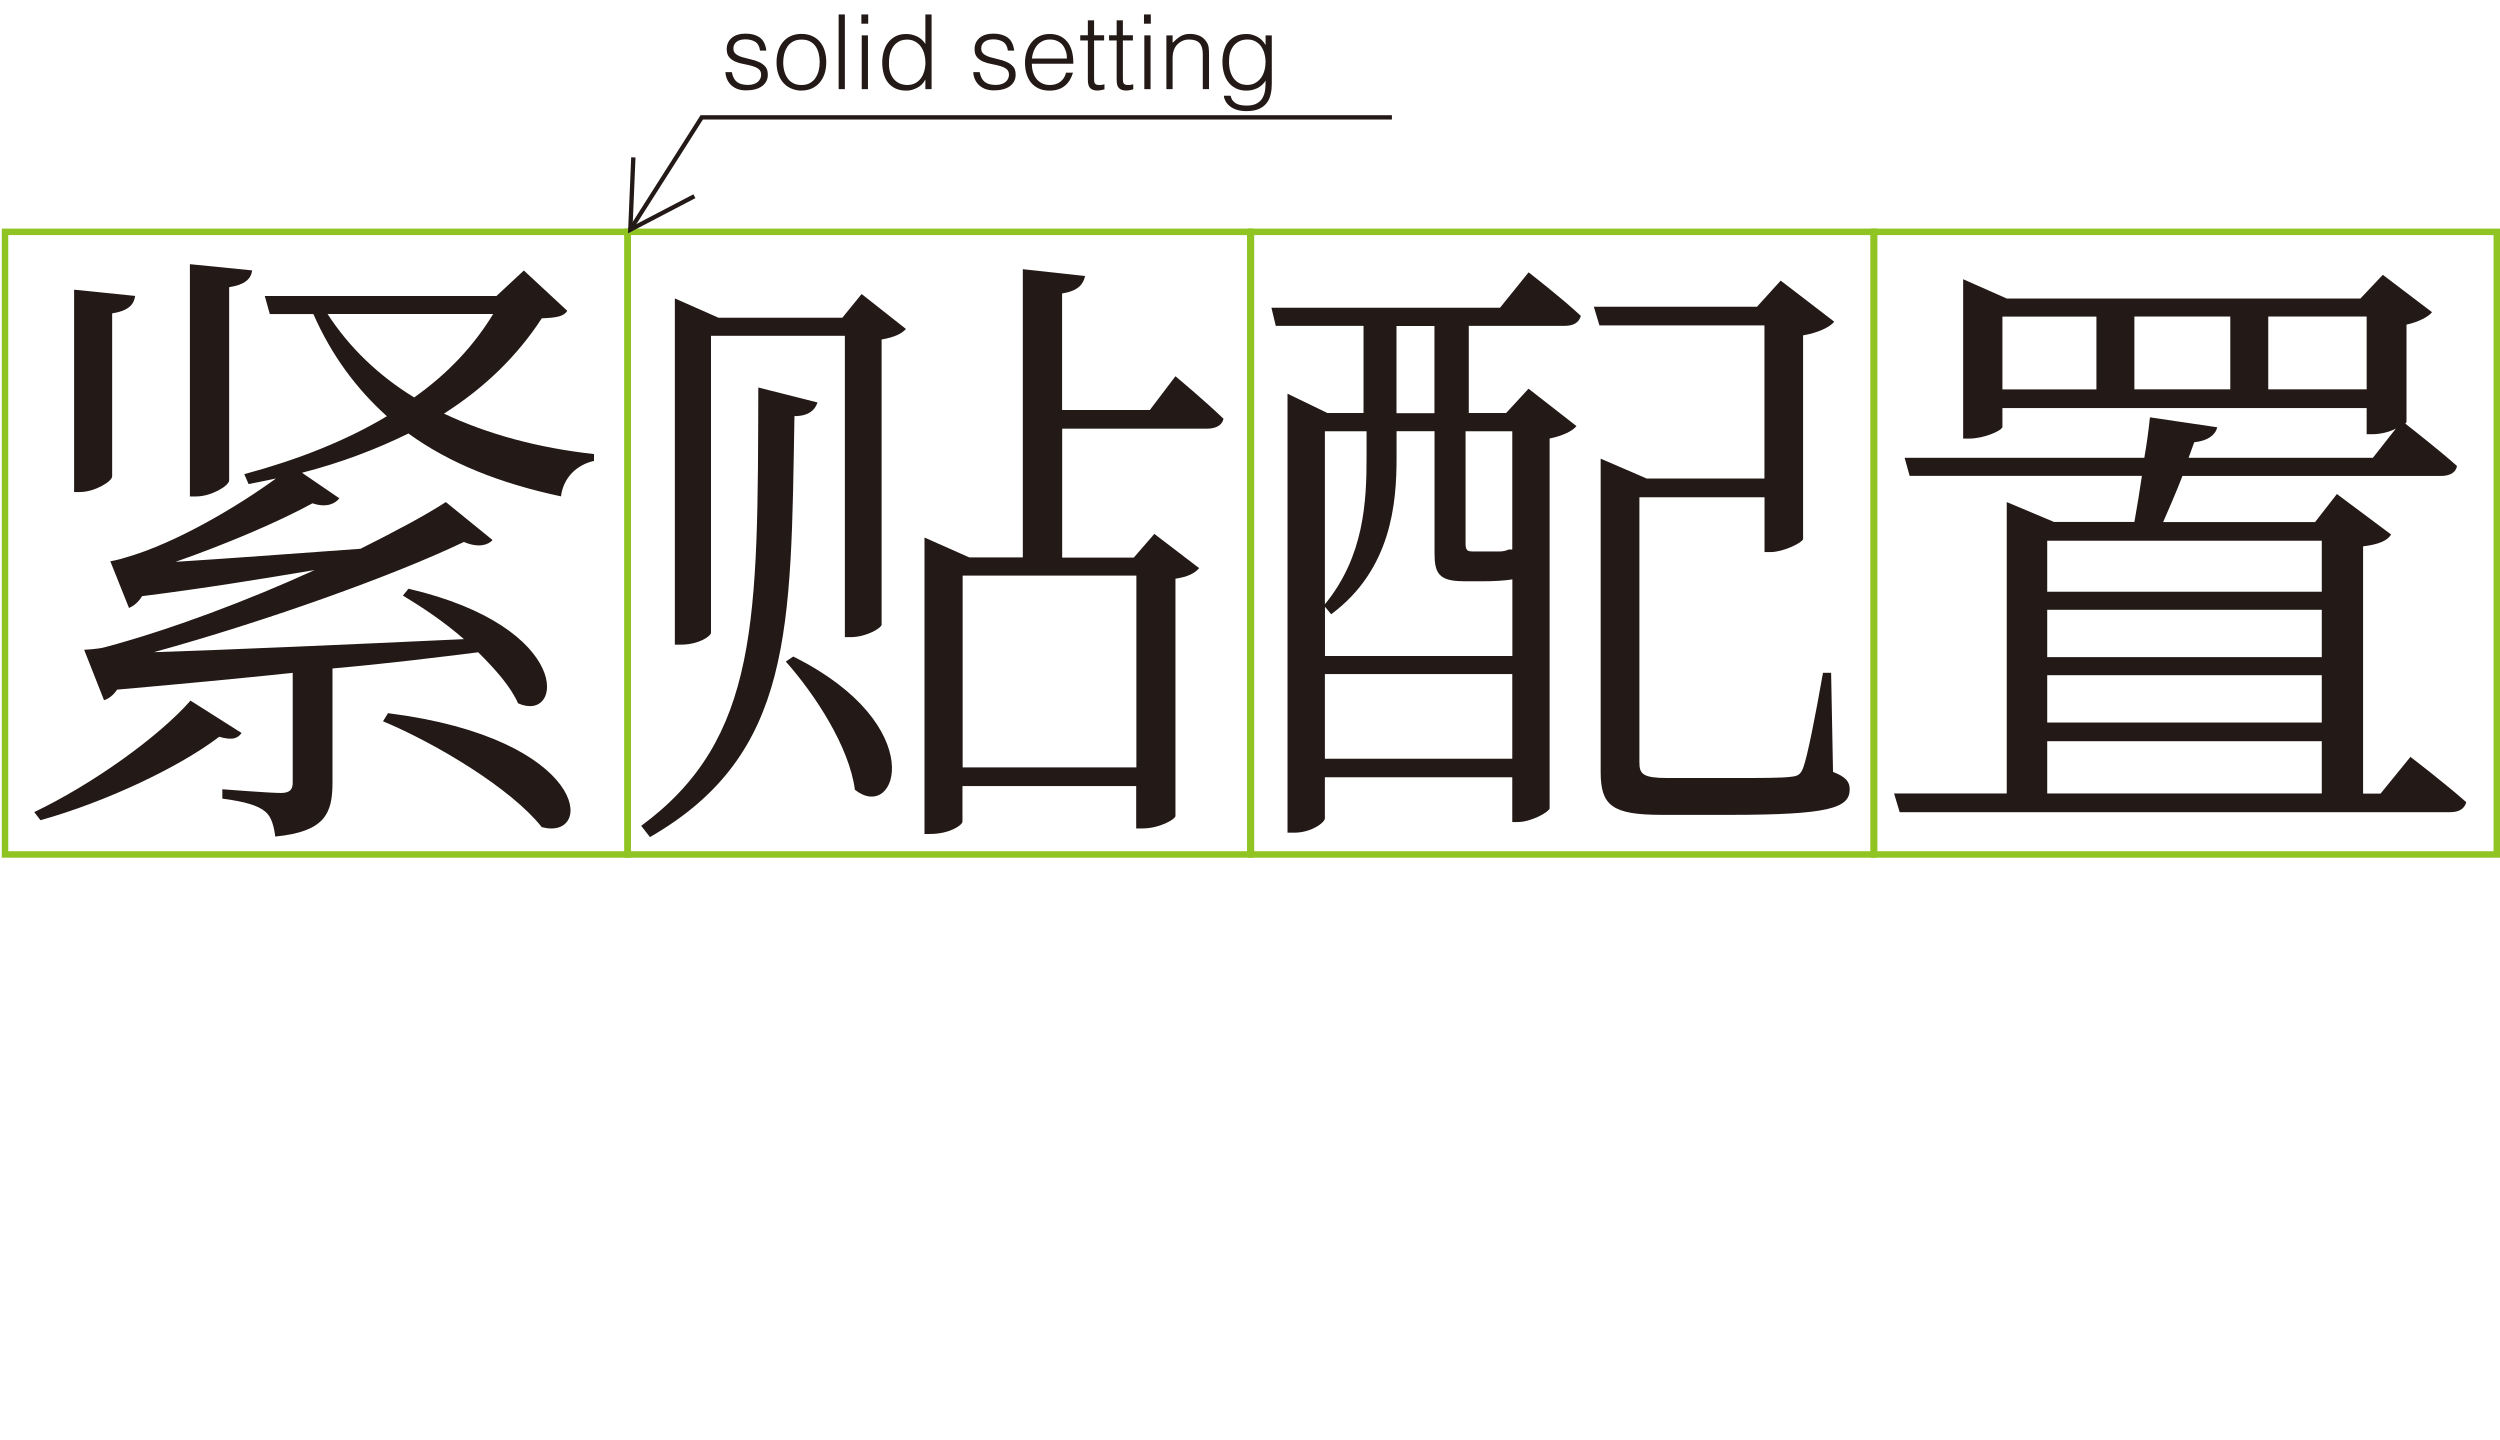 <?xml version="1.0" encoding="UTF-8"?><svg id="a" xmlns="http://www.w3.org/2000/svg" viewBox="0 0 289.1 166.56"><defs><style>.b{fill:#231916;}.c{stroke:#231916;stroke-width:.5px;}.c,.d{fill:none;}.d{stroke:#90c423;stroke-width:.75px;}</style></defs><path class="b" d="m27.94,84.77c-.5.65-1.08.86-2.59.43-4.54,3.46-12.96,7.49-20.67,9.65l-.72-.94c6.77-3.24,14.4-8.71,18.07-12.89l5.9,3.74Zm-14.98-29.67c0,.58-2.02,1.8-3.74,1.8h-.65v-23.4l7.06.72c-.14,1.01-.79,1.73-2.66,2.02v18.87Zm52.64-19.15c-.43.65-1.22.79-2.95.86-2.81,4.32-6.55,7.99-11.31,11.02,5.04,2.38,10.87,3.96,17.35,4.68v.79c-1.94.43-3.53,1.87-3.82,4.1-7.06-1.51-12.89-3.82-17.64-7.27-3.67,1.8-7.78,3.38-12.31,4.54l4.32,2.95c-.43.58-1.44,1.15-3.1.58-3.82,2.09-9.86,4.68-15.84,6.77,5.76-.36,13.47-.94,21.39-1.51,4.03-2.02,7.42-3.82,9.87-5.4l5.4,4.39c-.5.58-1.66.94-3.31.22-7.99,3.82-22.54,9.07-35.86,12.75,8.78-.29,21.89-.86,35.86-1.51-2.3-2.02-4.9-3.74-7.06-5.04l.65-.79c19.15,4.46,17.93,15.63,12.67,13.25-.86-1.94-2.59-3.89-4.61-5.9-4.68.58-10.37,1.3-16.85,1.87v13.18c0,3.6-.86,5.69-6.62,6.26-.14-1.15-.43-2.3-1.15-2.88-.86-.72-2.3-1.15-4.97-1.51v-1.08s5.47.43,6.77.43c1.08,0,1.37-.43,1.37-1.22v-12.67c-6.19.65-13.03,1.3-20.31,1.94-.43.65-1.01,1.08-1.51,1.22l-2.3-5.83s1.58-.07,2.38-.29c7.56-2.02,16.56-5.4,24.27-8.93-5.62.94-12.53,2.09-19.95,3.02-.43.72-1.01,1.15-1.51,1.37l-2.16-5.4s1.15-.22,1.73-.43c5.9-1.66,13.18-6.05,17.43-9.15-1.01.22-2.09.43-3.17.65l-.5-1.15c6.19-1.66,11.81-3.89,16.49-6.7-3.53-3.17-6.41-7.06-8.5-11.81h-5.04l-.58-2.09h26.79l3.17-2.95,5.04,4.68Zm-39.1,19.59c0,.65-2.09,1.87-3.82,1.87h-.72v-26.86l7.2.72c-.14,1.01-.86,1.66-2.66,1.94v22.32Zm11.38-19.23c2.52,3.89,5.9,7.13,10.01,9.65,3.89-2.74,6.91-5.98,9.14-9.65h-19.15Zm6.98,46.16c23.33,2.95,23.98,14.83,17.79,13.18-3.53-4.46-12.17-9.65-18.36-12.24l.58-.94Z"/><path class="b" d="m94.54,46.54c-.29.86-1.01,1.58-2.67,1.58-.43,24.55-.07,39.1-16.71,48.68l-1.01-1.3c13.68-10.08,13.47-23.91,13.54-50.69l6.84,1.73Zm5.11-12.53l5.11,4.03c-.43.5-1.22.94-2.81,1.22v32.98c0,.36-1.73,1.44-3.6,1.44h-.65v-34.85h-15.48v34.35c0,.36-1.37,1.37-3.53,1.37h-.65v-40.04l5.04,2.23h14.33l2.23-2.74Zm-7.92,41.91c15.91,7.92,12.03,19.3,7.13,15.41-.65-4.97-4.61-11.02-7.99-14.83l.86-.58Zm44.21-32.4s3.38,2.81,5.54,4.9c-.14.79-.94,1.15-1.87,1.15h-16.78v14.91h8.28l2.38-2.74,5.18,3.96c-.5.58-1.29,1.01-2.74,1.22v27.44c0,.36-1.8,1.44-3.82,1.44h-.72v-4.9h-20.09v4.1c0,.43-1.51,1.44-3.74,1.44h-.65v-34.28l5.18,2.3h6.19V31.13l7.2.79c-.22,1.01-.86,1.73-2.66,2.02v13.47h10.15l2.95-3.89Zm-24.62,23.04v22.18h20.09v-22.18h-20.09Z"/><path class="b" d="m176.76,31.49s3.74,2.88,6.05,5.04c-.22.79-.87,1.15-1.87,1.15h-11.09v10.08h4.32l2.59-2.81,5.54,4.32c-.43.58-1.66,1.15-3.1,1.44v42.77c-.07.43-2.16,1.58-3.67,1.58h-.65v-5.18h-21.67v4.75c0,.5-1.58,1.66-3.53,1.66h-.79v-50.76l4.61,2.23h4.18v-10.08h-10.15l-.5-2.09h26.43l3.31-4.1Zm-7.56,35.72c-2.88,0-3.31-1.01-3.31-3.24v-14.11h-4.39v3.1c0,5.18-.58,12.89-7.56,18.07l-.72-.86v5.69h21.67v-8.86c-.86.14-2.02.22-3.6.22h-2.09Zm-15.99-17.35v20.02c4.54-5.54,4.82-11.88,4.82-16.99v-3.02h-4.82Zm21.67,37.88v-9.79h-21.67v9.79h21.67Zm-9-50.04h-4.39v10.08h4.39v-10.08Zm3.6,12.17v12.96c0,.72.14.94.79.94h3.17c.29,0,.72-.07,1.01-.22h.43v-13.68h-5.4Zm42.48,39.39c1.51.58,1.94,1.15,1.94,2.02,0,2.16-2.38,2.95-13.82,2.95h-7.92c-5.76,0-7.06-1.08-7.06-4.97v-36.22l5.33,2.3h13.61v-17.71h-19.08l-.65-2.16h18.87l2.74-3.02,6.19,4.75c-.5.65-1.94,1.3-3.6,1.58v23.55c-.07.43-2.3,1.51-3.74,1.51h-.72v-6.34h-14.47v30.67c0,1.37.43,1.8,3.31,1.8h7.2c3.46,0,6.05,0,6.98-.14.86-.07,1.15-.29,1.44-1.01.5-1.3,1.44-6.12,2.3-11.02h.94l.22,11.45Z"/><path class="b" d="m278.72,87.51s3.96,3.02,6.48,5.26c-.22.79-.87,1.15-1.87,1.15h-63.65l-.65-2.16h13.03v-33.7l5.47,2.3h9.29c.29-1.58.58-3.38.87-5.33h-26.86l-.58-2.09h27.72c.29-1.66.5-3.24.65-4.68l7.78,1.15c-.22.94-1.15,1.58-2.66,1.73l-.65,1.8h21.31l2.66-3.38c-.79.43-1.87.65-2.66.65h-.72v-3.02h-42.12v2.16c0,.43-2.09,1.37-3.89,1.37h-.65v-18.43l5.04,2.23h40.9l2.59-2.74,5.69,4.32c-.36.5-1.58,1.15-2.95,1.44v11.23c0,.07-.07.14-.14.22,1.01.79,3.96,3.1,5.98,4.9-.14.79-.87,1.15-1.87,1.15h-29.88c-.72,1.87-1.51,3.67-2.23,5.33h17.57l2.52-3.24,6.27,4.68c-.43.72-1.44,1.15-3.24,1.37v28.59h2.02l3.46-4.25Zm-47.16-42.48h10.87v-8.42h-10.87v8.42Zm5.18,17.5v5.9h31.75v-5.9h-31.75Zm31.75,7.99h-31.75v5.47h31.75v-5.47Zm-31.75,7.56v5.47h31.75v-5.47h-31.75Zm0,13.68h31.75v-6.05h-31.75v6.05Zm10.08-55.16v8.42h11.09v-8.42h-11.09Zm26.86,8.42v-8.42h-11.38v8.42h11.38Z"/><rect class="d" x=".58" y="26.81" width="72" height="72"/><rect class="d" x="72.58" y="26.81" width="72" height="72"/><rect class="d" x="144.66" y="26.81" width="72" height="72"/><rect class="d" x="216.73" y="26.81" width="72" height="72"/><polyline class="c" points="80.3 22.69 72.89 26.56 73.24 18.2"/><polyline class="c" points="72.89 26.56 81.15 13.57 160.96 13.57"/><path class="b" d="m84.63,8.36c.11.54.31.91.61,1.13.29.22.71.33,1.25.33.26,0,.49-.03.68-.1.19-.06.35-.15.47-.26s.22-.23.28-.37c.06-.14.1-.28.1-.43,0-.3-.1-.53-.29-.68s-.44-.26-.74-.35c-.3-.08-.62-.16-.96-.22-.34-.06-.67-.15-.96-.27s-.54-.29-.74-.52c-.2-.22-.29-.54-.29-.95,0-.52.19-.95.57-1.28.38-.33.92-.5,1.61-.5s1.22.15,1.64.45c.42.3.67.8.76,1.51h-.73c-.06-.48-.25-.82-.55-1.01s-.68-.29-1.13-.29-.8.1-1.04.29-.36.45-.36.77c0,.28.1.49.29.64s.44.27.74.36c.3.09.62.17.96.25.34.07.66.17.96.31.3.13.54.31.74.53.2.22.29.54.29.94,0,.3-.06.56-.19.79s-.3.42-.53.57c-.22.15-.49.27-.8.34-.31.08-.65.11-1.01.11s-.69-.05-.98-.16c-.28-.11-.53-.26-.73-.45-.2-.19-.36-.42-.47-.67-.11-.26-.18-.53-.19-.83h.73Z"/><path class="b" d="m92.68,10.48c-.4,0-.77-.08-1.12-.22-.35-.14-.65-.34-.91-.61-.26-.27-.47-.61-.62-1.02-.15-.41-.23-.88-.23-1.43,0-.46.06-.88.18-1.28s.3-.74.54-1.04.54-.53.9-.7c.36-.17.78-.26,1.26-.26s.91.09,1.27.26c.36.17.66.4.9.7.24.29.42.64.53,1.04.12.4.17.83.17,1.28,0,.5-.07.94-.2,1.34-.14.4-.33.74-.58,1.03s-.56.51-.91.67c-.36.16-.75.23-1.18.23Zm2.11-3.28c0-.37-.04-.71-.12-1.03-.08-.32-.2-.6-.37-.83-.17-.24-.38-.42-.65-.56-.26-.14-.59-.2-.97-.2s-.7.07-.97.22c-.27.15-.49.34-.65.59s-.29.52-.37.84-.12.64-.12.98c0,.38.05.74.14,1.06.09.32.23.6.4.83s.4.41.66.54c.26.13.57.19.91.19.38,0,.7-.07.97-.22.27-.15.49-.35.65-.59s.29-.53.37-.84.12-.64.12-.97Z"/><path class="b" d="m96.98,10.31V1.67h.72v8.64h-.72Z"/><path class="b" d="m99.61,2.74v-1.07h.79v1.07h-.79Zm.04,7.57v-6.22h.72v6.22h-.72Z"/><path class="b" d="m107.01,1.67h.72v8.64h-.72v-1.09h-.02c-.1.21-.24.39-.4.55-.16.16-.34.29-.54.39-.2.1-.4.18-.61.24-.21.06-.41.08-.61.08-.5,0-.93-.08-1.28-.25-.35-.17-.64-.4-.87-.69-.23-.29-.39-.64-.5-1.04-.1-.4-.16-.83-.16-1.28,0-.43.06-.85.17-1.25.11-.4.28-.75.51-1.05.23-.3.52-.54.86-.72.35-.18.76-.27,1.23-.27.44,0,.86.1,1.27.29.4.2.72.49.95.87V1.67Zm0,5.51c0-.35-.05-.69-.14-1-.1-.32-.23-.59-.41-.83-.18-.24-.4-.42-.66-.56-.26-.14-.55-.21-.88-.21-.38,0-.7.07-.97.22-.27.15-.5.35-.67.61-.18.26-.3.55-.38.89-.08.34-.11.71-.1,1.1,0,.39.05.74.16,1.04.11.3.26.55.45.76.19.21.42.37.67.47s.54.16.84.16c.34,0,.64-.07.9-.2.26-.14.48-.32.66-.56.18-.24.31-.52.4-.84.09-.32.14-.67.14-1.05Z"/><path class="b" d="m113.29,8.36c.11.54.31.91.61,1.13.29.22.71.33,1.25.33.26,0,.49-.03.68-.1.19-.06.35-.15.47-.26s.22-.23.28-.37c.06-.14.1-.28.1-.43,0-.3-.1-.53-.29-.68s-.44-.26-.74-.35c-.3-.08-.62-.16-.96-.22-.34-.06-.67-.15-.96-.27s-.54-.29-.74-.52c-.2-.22-.29-.54-.29-.95,0-.52.19-.95.57-1.28.38-.33.92-.5,1.61-.5s1.22.15,1.64.45c.42.3.67.8.76,1.51h-.73c-.06-.48-.25-.82-.55-1.01s-.68-.29-1.13-.29-.8.1-1.04.29-.36.45-.36.77c0,.28.1.49.29.64s.44.27.74.36c.3.09.62.17.96.25.34.07.66.17.96.31.3.13.54.31.74.53.2.22.29.54.29.94,0,.3-.06.56-.19.79s-.3.42-.53.57c-.22.15-.49.27-.8.34-.31.08-.65.11-1.01.11s-.69-.05-.98-.16c-.28-.11-.53-.26-.73-.45-.2-.19-.36-.42-.47-.67-.11-.26-.18-.53-.19-.83h.73Z"/><path class="b" d="m119.32,7.37c0,.34.04.65.13.95.09.3.22.56.39.78.17.22.39.4.65.53.26.13.57.2.91.2.47,0,.88-.12,1.21-.37s.56-.6.67-1.06h.8c-.09.3-.2.57-.35.82-.14.25-.32.47-.54.66s-.47.33-.77.44c-.3.1-.64.16-1.03.16-.5,0-.92-.08-1.28-.25-.36-.17-.66-.4-.89-.69-.23-.29-.4-.64-.52-1.03s-.17-.82-.17-1.28.07-.88.2-1.28c.13-.4.32-.75.56-1.05s.54-.54.89-.71c.35-.17.75-.26,1.2-.26.86,0,1.53.29,2.02.88.49.59.73,1.44.72,2.56h-4.82Zm4.06-.6c0-.3-.04-.59-.13-.86s-.21-.5-.37-.7c-.16-.2-.37-.35-.62-.47-.25-.12-.53-.17-.85-.17s-.6.06-.85.18c-.24.12-.45.28-.62.48-.17.2-.31.43-.41.7-.1.26-.17.54-.2.84h4.06Z"/><path class="b" d="m127.73,10.33c-.09.02-.2.04-.35.08-.14.04-.3.06-.48.06-.36,0-.63-.09-.82-.27-.19-.18-.28-.5-.28-.97v-4.55h-.88v-.6h.88v-1.73h.72v1.73h1.16v.6h-1.16v4.26c0,.15,0,.28.01.4,0,.11.03.2.07.28.04.07.1.12.19.16.08.03.2.05.35.05.1,0,.19,0,.29-.02s.2-.04.29-.06v.59Z"/><path class="b" d="m131.06,10.33c-.09.02-.2.04-.35.08-.14.04-.3.06-.48.06-.36,0-.63-.09-.82-.27-.19-.18-.28-.5-.28-.97v-4.55h-.88v-.6h.88v-1.73h.72v1.73h1.16v.6h-1.16v4.26c0,.15,0,.28.01.4,0,.11.03.2.07.28.04.07.1.12.19.16.08.03.2.05.35.05.1,0,.19,0,.29-.02s.2-.04.29-.06v.59Z"/><path class="b" d="m132.29,2.74v-1.07h.79v1.07h-.79Zm.04,7.57v-6.22h.72v6.22h-.72Z"/><path class="b" d="m135.6,10.31h-.72v-6.22h.72v.86c.29-.3.59-.55.89-.74.31-.19.68-.29,1.11-.29.38,0,.74.07,1.07.2s.6.36.83.69c.15.22.24.45.27.69.03.24.04.48.04.74v4.07h-.72v-4.06c0-.56-.12-.98-.37-1.26-.25-.28-.66-.42-1.24-.42-.22,0-.43.03-.61.1-.18.07-.35.16-.5.27-.15.11-.27.24-.38.38-.1.14-.18.3-.24.46-.07.2-.12.39-.13.58-.02.18-.02.38-.02.6v3.35Z"/><path class="b" d="m146.35,4.09h.72v5.62c0,.42-.04.81-.13,1.19-.08.38-.23.71-.45,1-.22.29-.51.52-.89.69-.38.17-.86.26-1.45.26-.46,0-.85-.06-1.18-.17-.33-.12-.6-.26-.8-.44-.21-.18-.37-.37-.47-.58-.11-.21-.17-.41-.17-.59h.77c.06.23.14.42.26.57.12.15.26.26.43.35s.35.14.55.17c.2.03.41.05.62.05.49,0,.88-.08,1.18-.25s.52-.39.67-.66c.15-.27.25-.58.29-.92s.06-.7.05-1.06c-.23.38-.55.67-.95.87s-.83.29-1.27.29c-.47,0-.88-.09-1.23-.27s-.64-.42-.86-.72c-.23-.3-.4-.65-.51-1.05-.11-.4-.17-.82-.17-1.25,0-.46.05-.88.16-1.28.1-.4.27-.75.5-1.04.23-.29.52-.52.87-.69.35-.17.78-.25,1.28-.25.2,0,.4.03.61.08.21.06.41.14.61.24.2.1.38.24.54.4.16.16.3.34.4.54h.02v-1.09Zm0,3.13c0-.38-.05-.73-.14-1.05-.09-.32-.23-.6-.4-.84-.18-.24-.4-.42-.66-.56-.26-.14-.56-.2-.9-.2-.3,0-.58.05-.84.16-.26.11-.48.27-.67.47-.19.21-.34.46-.45.76-.11.3-.16.65-.16,1.04-.02.39.02.76.1,1.1.08.34.21.64.38.89.18.26.4.46.67.61.27.15.6.22.97.22.33,0,.62-.07.88-.21.26-.14.48-.33.66-.56.18-.24.32-.51.41-.83.1-.32.14-.65.14-1Z"/></svg>